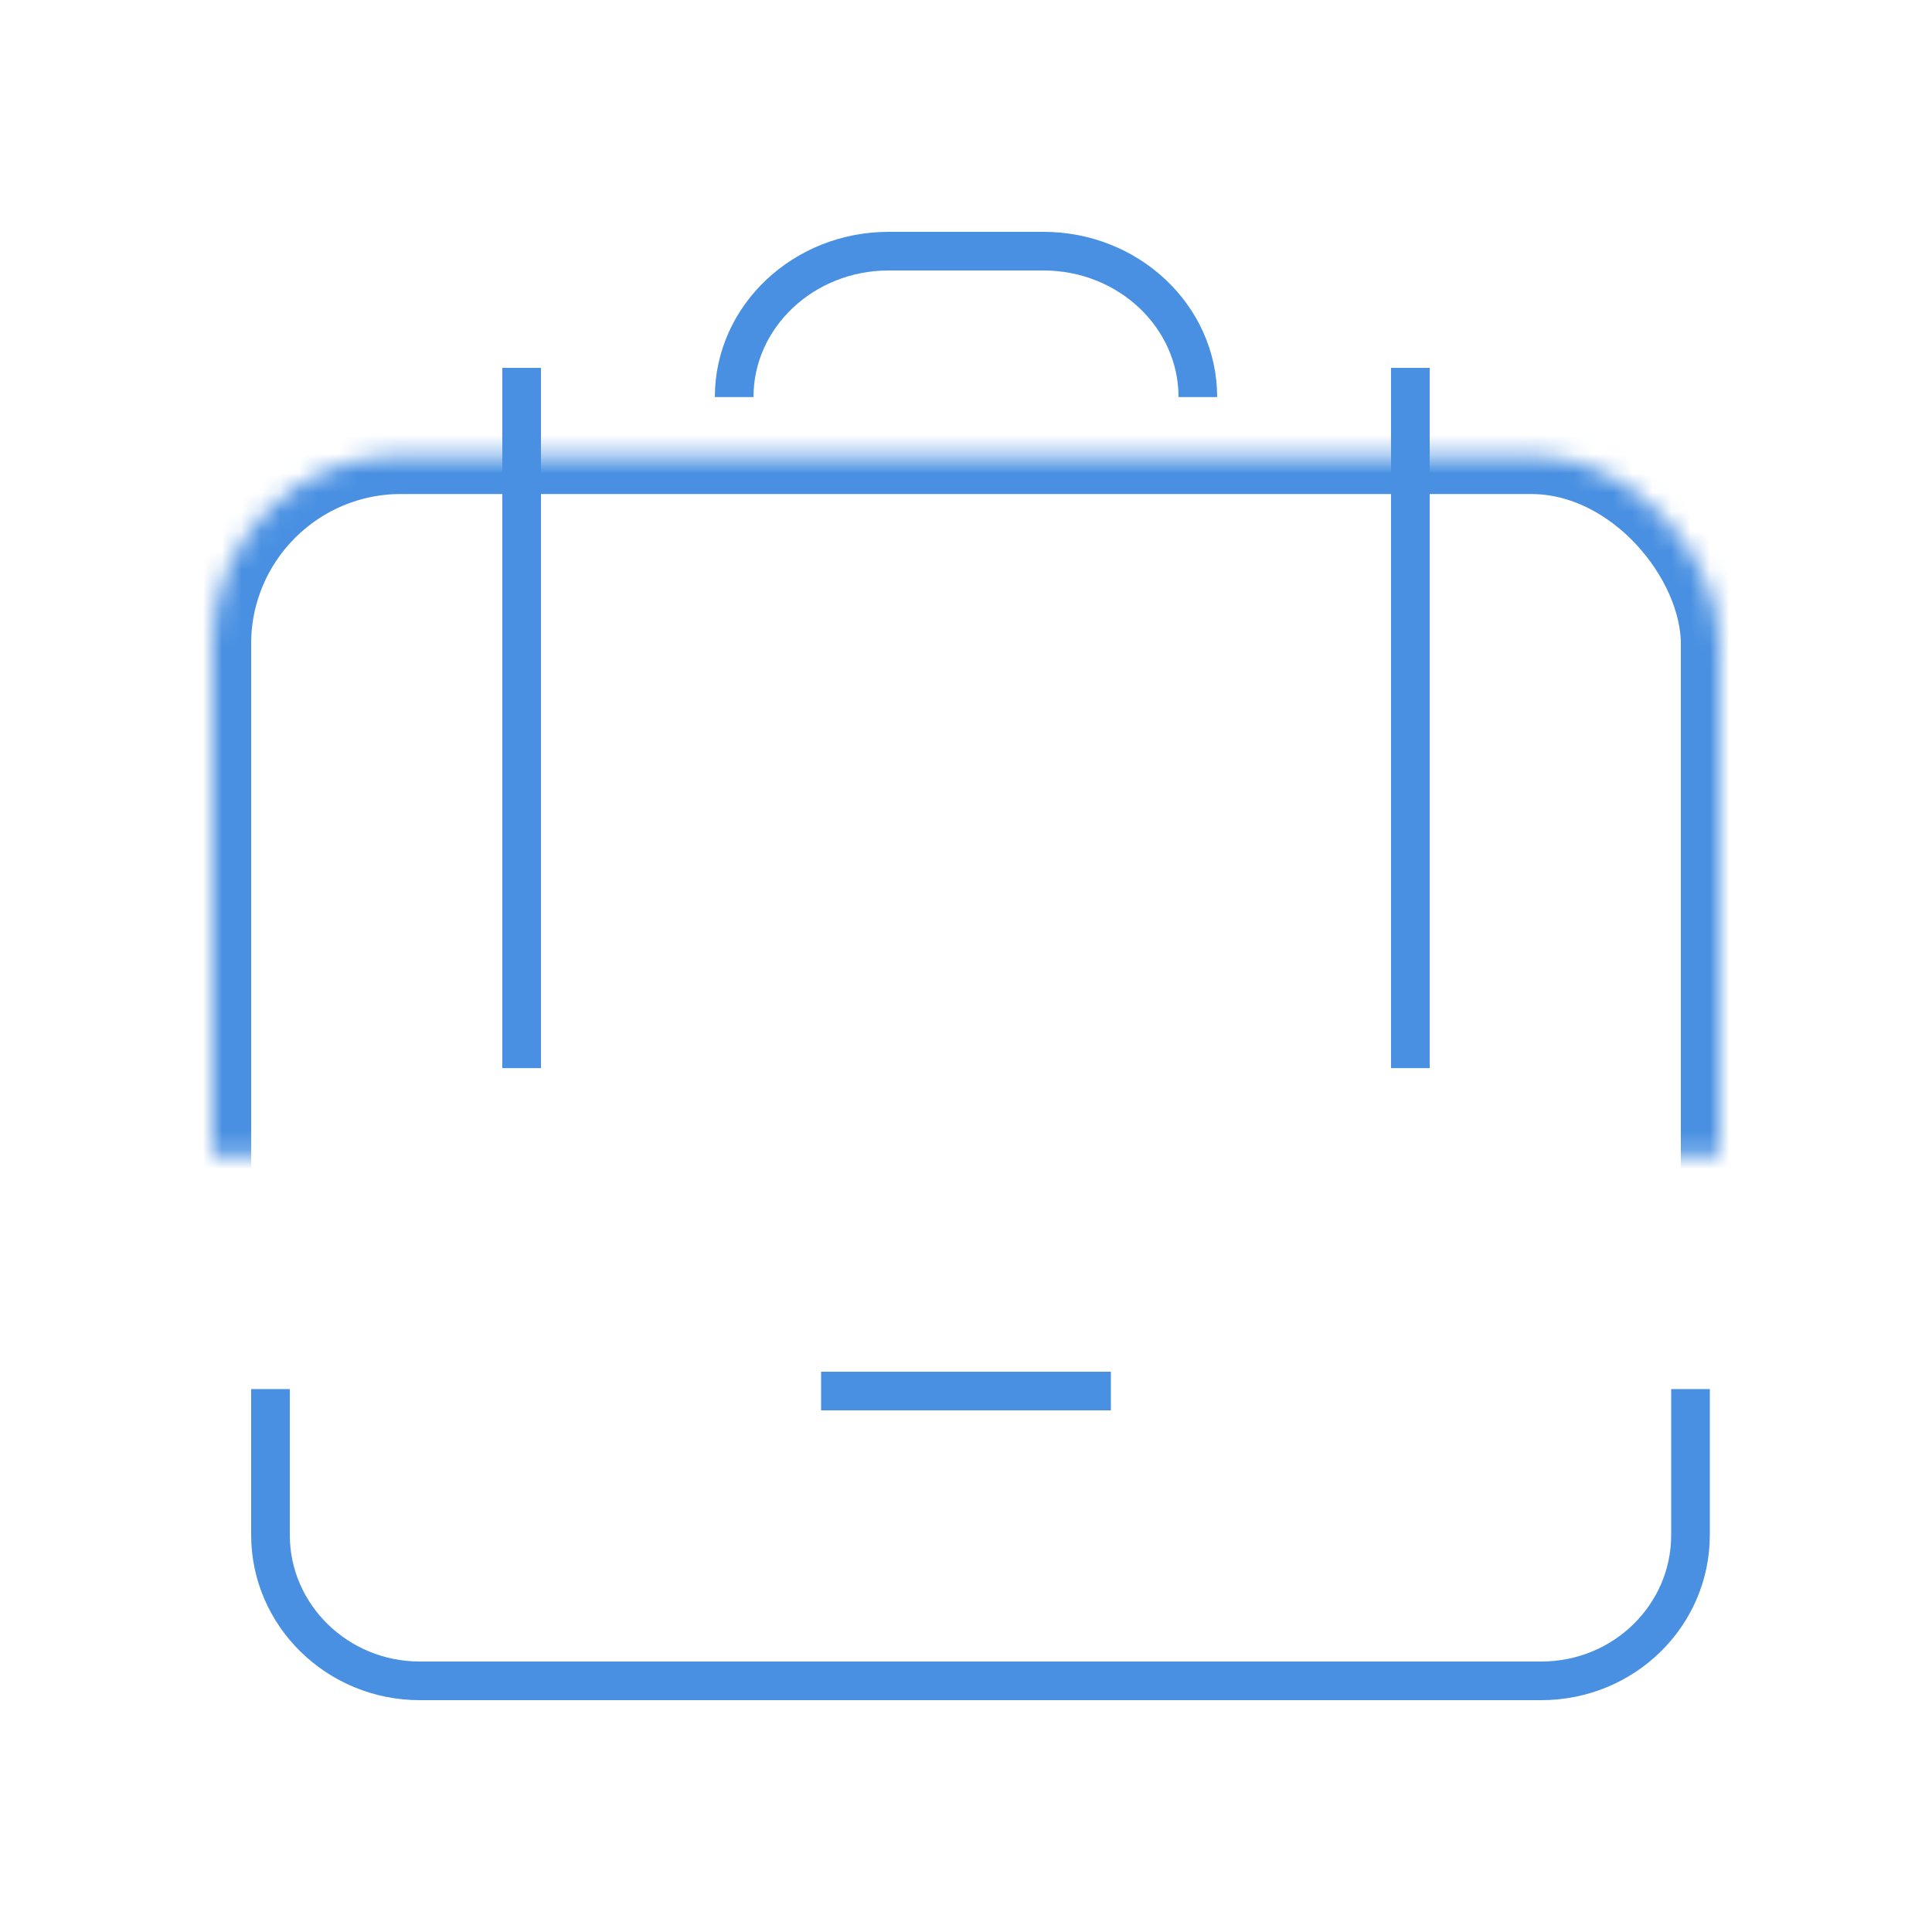 <?xml version="1.0" encoding="UTF-8" standalone="no"?>
<svg width="100px" height="100px" viewBox="0 0 100 100" version="1.1" xmlns="http://www.w3.org/2000/svg" xmlns:xlink="http://www.w3.org/1999/xlink">
    <!-- Generator: Sketch 3.7.1 (28215) - http://www.bohemiancoding.com/sketch -->
    <title>Artboard 18</title>
    <desc>Created with Sketch.</desc>
    <defs>
        <rect id="path-1" x="0" y="10.571" width="78" height="46.816" rx="9.75"></rect>
        <mask id="mask-2" maskContentUnits="userSpaceOnUse" maskUnits="objectBoundingBox" x="0" y="0" width="78" height="46.816" fill="white">
            <use xlink:href="#path-1"></use>
        </mask>
        <rect id="path-3" x="31.5" y="45.306" width="15" height="10.571" rx="1.95"></rect>
        <mask id="mask-4" maskContentUnits="userSpaceOnUse" maskUnits="objectBoundingBox" x="0" y="0" width="15" height="10.571" fill="white">
            <use xlink:href="#path-3"></use>
        </mask>
    </defs>
    <g id="WEB" stroke="none" stroke-width="1" fill="none" fill-rule="evenodd">
        <g id="Artboard-18" stroke="#4990E2">
            <g id="Icon-6" transform="translate(11, 13)">
                <g id="Group-9">
                    <use id="Rectangle-225" mask="url(#mask-2)" stroke-width="4" xlink:href="#path-1"></use>
                    <path d="M16,6.041 L16,42.286" id="Path-1215" stroke-width="2"></path>
                    <path d="M62,6.041 L62,42.286" id="Path-1215-Copy" stroke-width="2"></path>
                    <path d="M27,7.551 C27,3.381 30.593,0 34.992,0 L43.008,0 C47.422,0 51,3.389 51,7.551" id="Rectangle-226" stroke-width="2"></path>
                    <use id="Rectangle-226" mask="url(#mask-4)" stroke-width="4" xlink:href="#path-3"></use>
                    <path d="M31.5,59 L46.5,59" id="Path-1218" stroke-width="2"></path>
                    <path d="M76.5,58.898 L76.5,66.449 C76.5,70.619 73.054,74 68.773,74 L10.727,74 C6.459,74 3,70.603 3,66.449 L3,58.898" id="Rectangle-227" stroke-width="2"></path>
                </g>
            </g>
        </g>
    </g>
</svg>